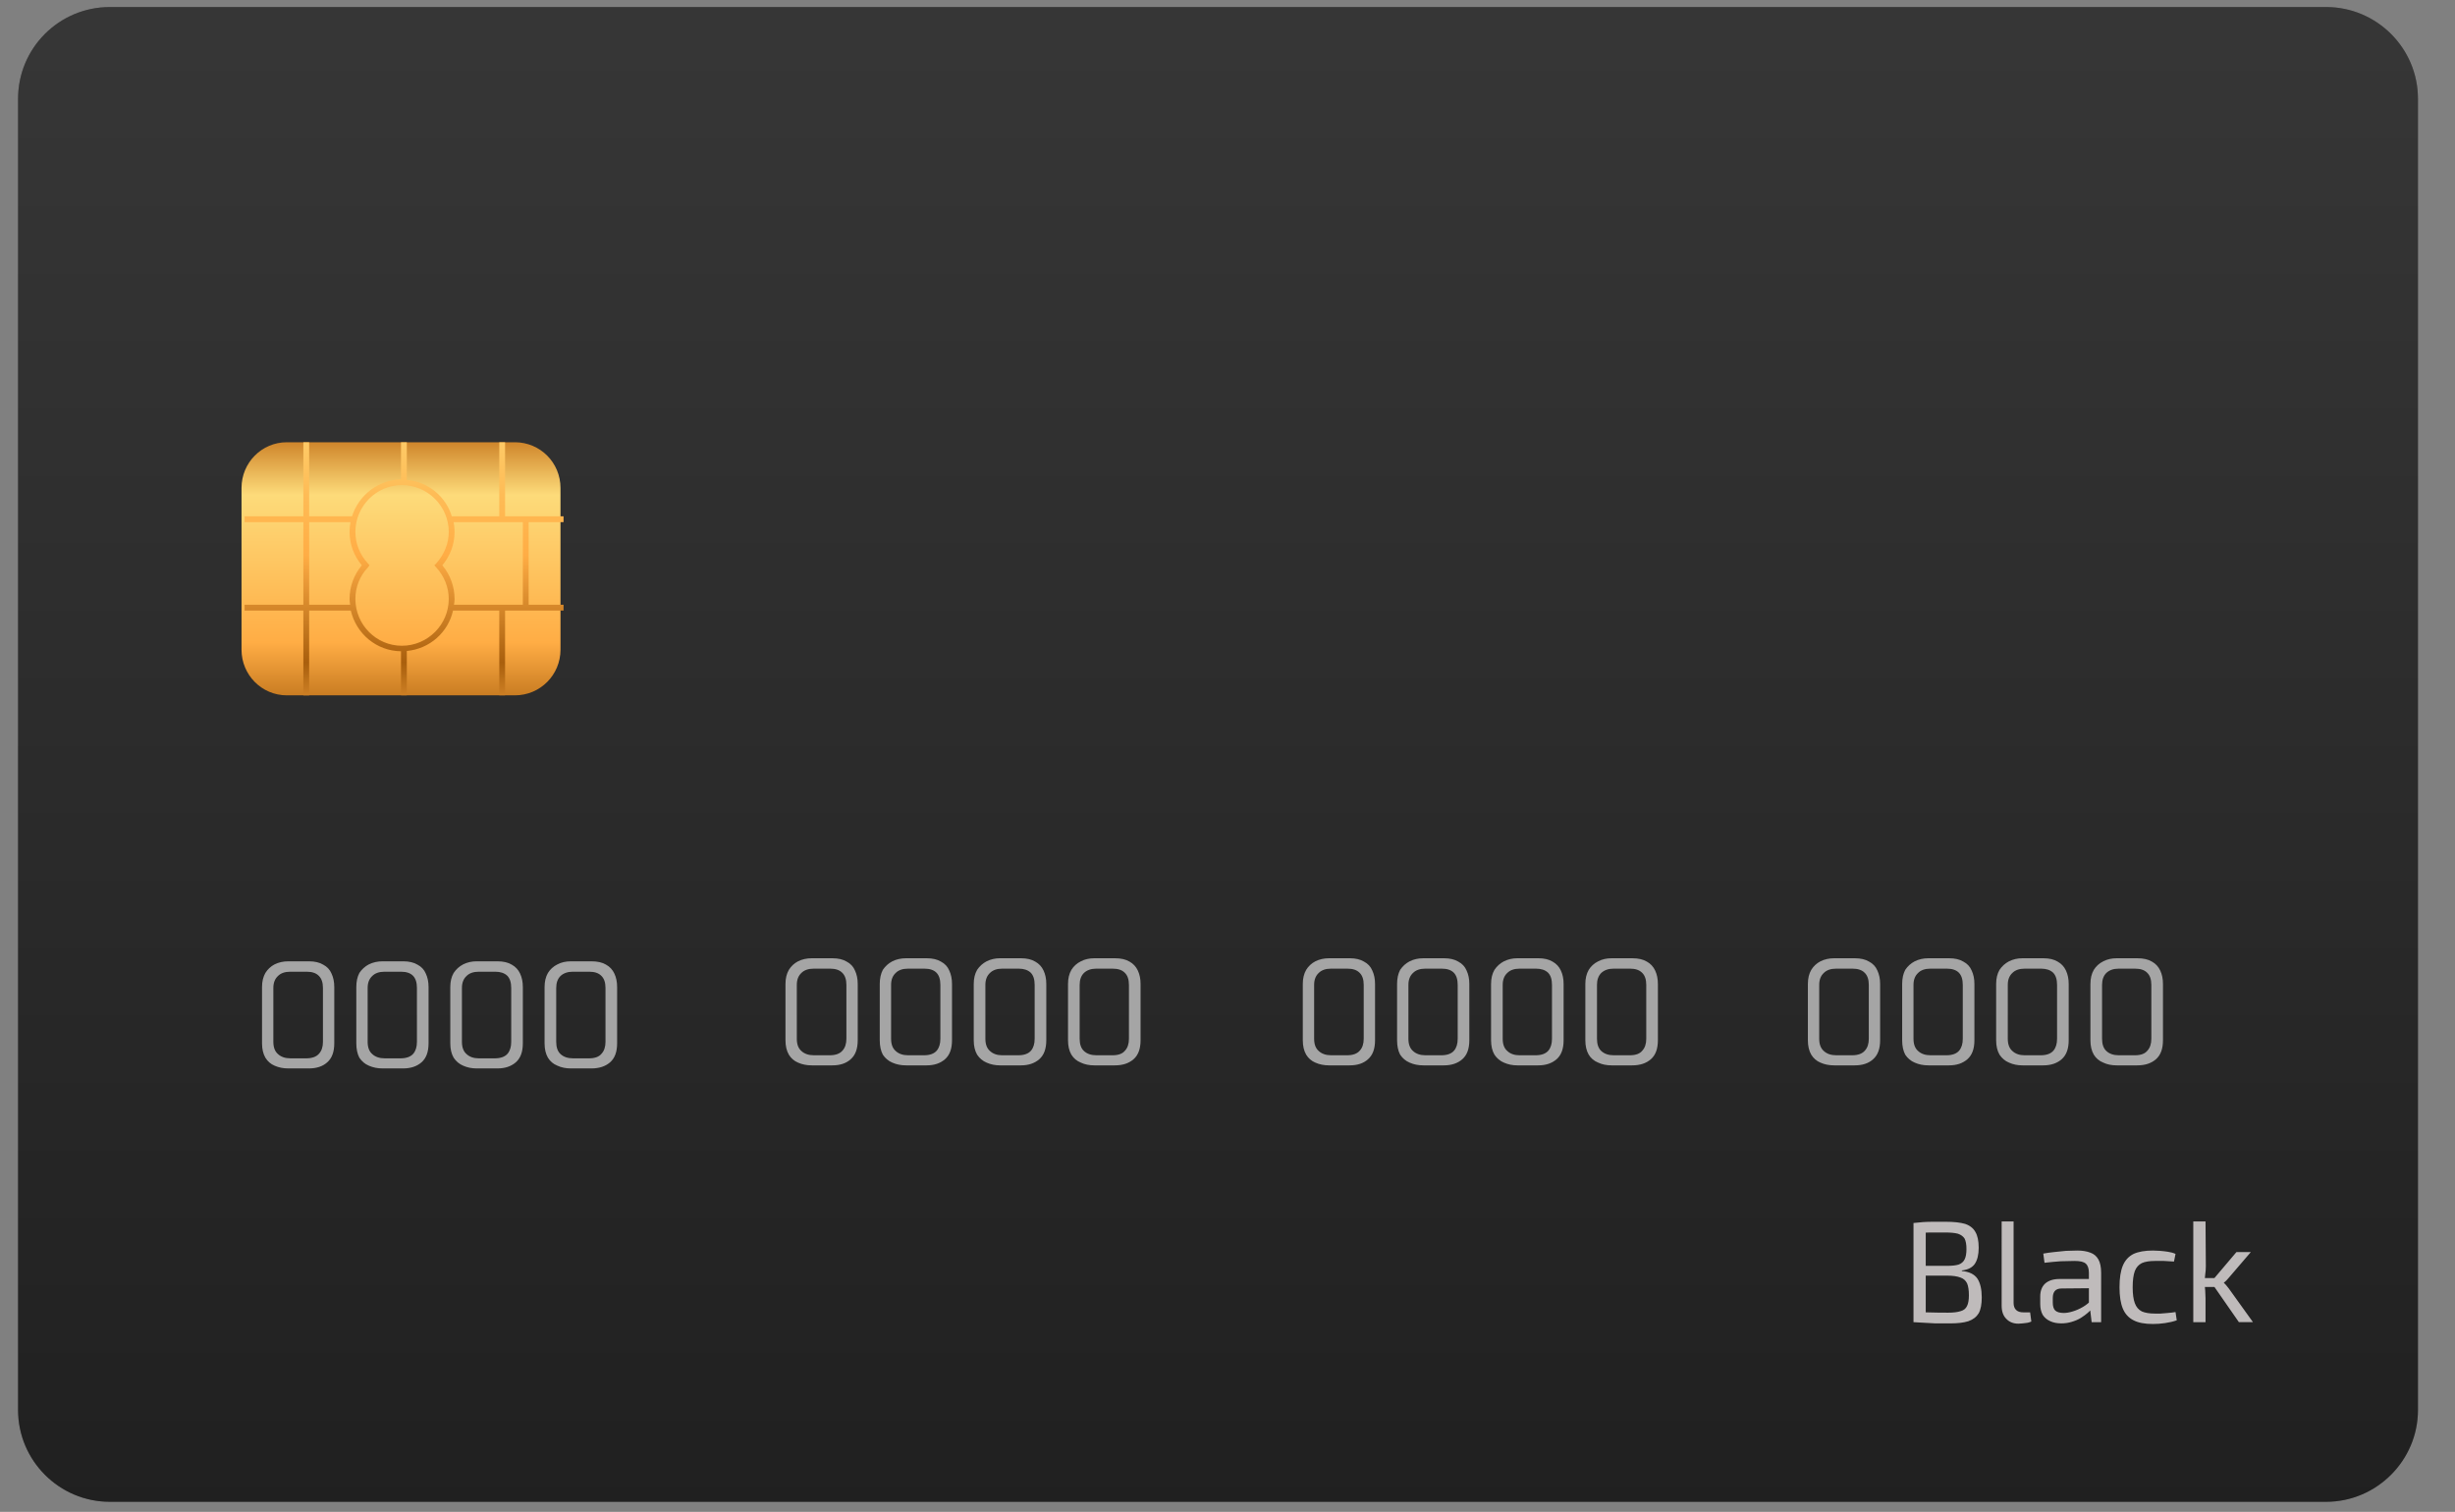 <svg version="1.2" xmlns="http://www.w3.org/2000/svg" viewBox="0 0 802 494" width="802" height="494">
	<rect x="0" y="0" width="802" height="494" fill="#808080" stroke="none"/>
	<title>2-b</title>
	<defs>
		<linearGradient id="g1" x1="397.9" y1="739.7" x2="397.9" y2="-31.9" gradientUnits="userSpaceOnUse">
			<stop offset="0" stop-color="#151515"/>
			<stop offset="1" stop-color="#383838"/>
		</linearGradient>
		<linearGradient id="g2" x1="163.7" y1="122.3" x2="163.7" y2="330.8" gradientUnits="userSpaceOnUse">
			<stop offset="0" stop-color="#ffca3f"/>
			<stop offset=".097" stop-color="#ca7c22"/>
			<stop offset=".189" stop-color="#fddb7a"/>
			<stop offset=".42" stop-color="#ffad45"/>
			<stop offset=".554" stop-color="#a95f0d"/>
			<stop offset=".656" stop-color="#ffad45"/>
			<stop offset=".79" stop-color="#ffff9b"/>
			<stop offset="1" stop-color="#ffca3f"/>
		</linearGradient>
		<linearGradient id="g3" x1="164.7" y1="71.8" x2="164.7" y2="332.8" gradientUnits="userSpaceOnUse">
			<stop offset="0" stop-color="#ffca3f"/>
			<stop offset=".097" stop-color="#ca7c22"/>
			<stop offset=".189" stop-color="#fddb7a"/>
			<stop offset=".42" stop-color="#ffad45"/>
			<stop offset=".554" stop-color="#a95f0d"/>
			<stop offset=".656" stop-color="#ffad45"/>
			<stop offset=".79" stop-color="#ffff9b"/>
			<stop offset="1" stop-color="#ffca3f"/>
		</linearGradient>
	</defs>
	<style>
		.s0 { fill: #595959 } 
		.s1 { fill: url(#g1) } 
		.s2 { fill: url(#g2) } 
		.s3 { mix-blend-mode: multiply;fill: url(#g3) } 
		.s4 { fill: #a5a5a5 } 
		.s5 { fill: #bfbbbb } 
	</style>
	<g id="_Artboards_">
	</g>
	<g id="Layer 1">
		<g id="&lt;Group&gt;">
			<g id="&lt;Group&gt;">
				<g id="&lt;Group&gt;" style="opacity: .7">
					<g id="&lt;Group&gt;">
					</g>
					<path id="&lt;Path&gt;" class="s0" d="m789.9 460.7c0 16.5-13.5 30-30 30h-724c-16.6 0-30-13.5-30-30v-428.4c0-16.6 13.4-30 30-30h724c16.5 0 30 13.4 30 30z"/>
				</g>
				<g id="&lt;Group&gt;">
					<path id="&lt;Path&gt;" class="s1" d="m789.9 460.7c0 16.5-13.5 30-30 30h-724c-16.6 0-30-13.5-30-30v-428.4c0-16.6 13.4-30 30-30h724c16.5 0 30 13.4 30 30z"/>
				</g>
				<g id="&lt;Group&gt;">
					<path id="&lt;Path&gt;" class="s2" d="m183.1 212.3c0 8.2-6.6 14.9-14.9 14.9h-74.5c-8.2 0-14.8-6.7-14.8-14.9v-52.9c0-8.2 6.6-14.9 14.8-14.9h74.5c8.3 0 14.9 6.7 14.9 14.9z"/>
					<path id="&lt;Compound Path&gt;" fill-rule="evenodd" class="s3" d="m172.7 170.6v27h11.4v1.9h-19.1v27.7h-1.9v-27.7h-15.1c-1.6 7.1-7.6 12.5-15.1 13.2v14.5h-1.9v-14.4c-8-0.1-14.6-5.7-16.4-13.3h-13.6v27.7h-1.9v-27.7h-19.2v-1.9h19.2v-27h-19.2v-1.9h19.2v-24.2h1.9v24.2h14c2.2-6.9 8.5-11.9 16-12.1v-12.1h1.9v12.3c7 0.6 12.7 5.4 14.7 11.9h15.5v-24.2h1.9v24.2h19.1v1.9zm-58.5 25.1c0-4 1.4-7.9 4-11-2.6-3.1-4-6.9-4-10.9q0-1.7 0.3-3.2h-13.5v27h13.4c-0.1-0.6-0.2-1.2-0.2-1.9zm32.4 0c0-3.8-1.5-7.5-4.1-10.3l-0.6-0.7 0.6-0.6c2.6-2.9 4.1-6.5 4.1-10.3 0-8.4-6.9-15.3-15.3-15.3-8.4 0-15.2 6.9-15.2 15.3 0 3.8 1.4 7.4 4.1 10.3l0.5 0.6-0.5 0.7c-2.7 2.8-4.1 6.5-4.1 10.3 0 8.4 6.8 15.3 15.2 15.3 8.4 0 15.3-6.9 15.3-15.3zm24.2-25.1h-22.6q0.3 1.5 0.3 3.2c0 4-1.4 7.8-4 10.9 2.6 3.1 4 7 4 11 0 0.7-0.1 1.3-0.2 1.9h22.5z"/>
					<path id="0000" fill-rule="evenodd" class="s4" d="m100.9 349.1h-6.7q-2.5 0-4.5-0.9-1.9-0.8-3-2.6-1.1-1.9-1.1-4.7v-18.4q0-2.7 1.1-4.6 1.1-1.8 3-2.8 2-1 4.5-1h6.7q2.9 0 4.7 1.1 1.9 1 2.7 2.9 0.9 1.9 0.9 4.4v18.4q0 4.2-2.3 6.2-2.2 2-6 2zm-6-3.3h5.1q2.9 0 4.2-1.5 1.3-1.4 1.3-3.9v-17.6q0-2.7-1.4-4-1.3-1.3-3.9-1.3h-5.4q-2.6 0-4 1.4-1.5 1.4-1.5 3.9v17.6q0 2.7 1.5 4 1.5 1.4 4.1 1.4zm36.8 3.3h-6.7q-2.5 0-4.5-0.9-1.9-0.8-3.1-2.6-1-1.9-1-4.7v-18.4q0-2.7 1-4.6 1.2-1.8 3.1-2.8 2-1 4.5-1h6.7q2.9 0 4.7 1.1 1.9 1 2.7 2.9 0.9 1.9 0.9 4.4v18.4q0 4.2-2.3 6.2-2.3 2-6 2zm-6-3.3h5.1q2.9 0 4.2-1.5 1.2-1.4 1.2-3.9v-17.6q0-2.7-1.3-4-1.3-1.3-3.9-1.3h-5.4q-2.6 0-4 1.4-1.5 1.4-1.5 3.9v17.6q0 2.7 1.5 4 1.5 1.4 4.1 1.4zm36.8 3.3h-6.8q-2.4 0-4.4-0.9-1.9-0.8-3.1-2.6-1.1-1.9-1.1-4.7v-18.4q0-2.7 1.1-4.6 1.2-1.8 3.1-2.8 2-1 4.4-1h6.8q2.9 0 4.7 1.1 1.8 1 2.7 2.9 0.9 1.9 0.9 4.4v18.4q0 4.2-2.3 6.2-2.3 2-6 2zm-6.1-3.3h5.2q2.9 0 4.2-1.5 1.2-1.4 1.2-3.9v-17.6q0-2.7-1.3-4-1.4-1.3-3.9-1.3h-5.4q-2.6 0-4 1.4-1.5 1.4-1.5 3.9v17.6q0 2.7 1.5 4 1.5 1.4 4 1.4zm36.8 3.3h-6.7q-2.5 0-4.4-0.9-2-0.8-3.1-2.6-1.1-1.9-1.1-4.7v-18.4q0-2.7 1.1-4.6 1.1-1.8 3.1-2.8 1.9-1 4.4-1h6.7q3 0 4.8 1.1 1.8 1 2.7 2.9 0.9 1.9 0.9 4.4v18.4q0 4.2-2.3 6.2-2.3 2-6.1 2zm-6-3.3h5.2q2.9 0 4.1-1.5 1.3-1.4 1.3-3.9v-17.6q0-2.7-1.4-4-1.3-1.3-3.9-1.3h-5.4q-2.5 0-4 1.4-1.4 1.4-1.4 3.9v17.6q0 2.7 1.4 4 1.5 1.4 4.1 1.4z"/>
					<path id="0000 copy" fill-rule="evenodd" class="s4" d="m271.9 348.1h-6.7q-2.5 0-4.5-0.9-1.9-0.8-3-2.6-1.1-1.9-1.1-4.7v-18.4q0-2.7 1.1-4.6 1.1-1.8 3-2.8 2-1 4.5-1h6.7q2.9 0 4.7 1.1 1.9 1 2.7 2.9 0.9 1.9 0.9 4.4v18.4q0 4.2-2.3 6.2-2.2 2-6 2zm-6-3.3h5.1q2.9 0 4.2-1.5 1.3-1.4 1.3-3.9v-17.6q0-2.7-1.4-4-1.3-1.3-3.9-1.3h-5.4q-2.6 0-4 1.4-1.5 1.4-1.5 3.9v17.6q0 2.7 1.5 4 1.5 1.4 4.1 1.4zm36.8 3.3h-6.7q-2.5 0-4.5-0.9-1.9-0.8-3.1-2.6-1-1.9-1-4.7v-18.4q0-2.7 1-4.6 1.2-1.8 3.1-2.8 2-1 4.5-1h6.7q2.9 0 4.7 1.1 1.9 1 2.7 2.9 0.9 1.9 0.9 4.4v18.4q0 4.2-2.3 6.2-2.3 2-6 2zm-6-3.3h5.1q2.9 0 4.2-1.5 1.2-1.4 1.2-3.9v-17.6q0-2.7-1.3-4-1.3-1.3-3.9-1.3h-5.4q-2.6 0-4 1.4-1.5 1.4-1.5 3.9v17.6q0 2.7 1.5 4 1.5 1.4 4.1 1.4zm36.8 3.3h-6.8q-2.4 0-4.4-0.9-1.9-0.8-3.1-2.6-1.1-1.9-1.1-4.7v-18.4q0-2.7 1.1-4.6 1.2-1.8 3.1-2.8 2-1 4.4-1h6.8q2.9 0 4.7 1.1 1.8 1 2.7 2.9 0.9 1.9 0.9 4.4v18.4q0 4.2-2.3 6.2-2.3 2-6 2zm-6.1-3.3h5.2q2.9 0 4.2-1.5 1.2-1.4 1.2-3.9v-17.6q0-2.7-1.3-4-1.4-1.3-3.9-1.3h-5.4q-2.6 0-4 1.4-1.5 1.4-1.5 3.9v17.6q0 2.7 1.5 4 1.5 1.4 4 1.4zm36.8 3.3h-6.7q-2.5 0-4.4-0.9-2-0.8-3.1-2.6-1.1-1.9-1.1-4.7v-18.4q0-2.7 1.1-4.6 1.1-1.8 3.1-2.8 1.9-1 4.4-1h6.7q3 0 4.8 1.1 1.8 1 2.7 2.9 0.9 1.9 0.9 4.4v18.4q0 4.2-2.3 6.2-2.3 2-6.1 2zm-6-3.3h5.2q2.9 0 4.1-1.5 1.3-1.4 1.3-3.9v-17.6q0-2.7-1.4-4-1.3-1.3-3.9-1.3h-5.4q-2.5 0-4 1.4-1.4 1.4-1.4 3.9v17.6q0 2.7 1.4 4 1.5 1.4 4.1 1.4z"/>
					<path id="0000 copy 2" fill-rule="evenodd" class="s4" d="m440.9 348.1h-6.7q-2.5 0-4.5-0.9-1.9-0.8-3-2.6-1.1-1.9-1.1-4.7v-18.4q0-2.7 1.1-4.6 1.1-1.8 3-2.8 2-1 4.5-1h6.7q2.9 0 4.7 1.1 1.9 1 2.7 2.9 0.9 1.9 0.9 4.4v18.4q0 4.2-2.3 6.2-2.2 2-6 2zm-6-3.3h5.1q2.9 0 4.2-1.5 1.3-1.4 1.3-3.9v-17.6q0-2.7-1.4-4-1.3-1.3-3.9-1.3h-5.4q-2.6 0-4 1.4-1.5 1.4-1.5 3.9v17.6q0 2.7 1.5 4 1.5 1.4 4.1 1.4zm36.8 3.3h-6.7q-2.5 0-4.5-0.9-1.9-0.8-3.1-2.6-1-1.9-1-4.7v-18.4q0-2.7 1-4.6 1.2-1.8 3.1-2.8 2-1 4.5-1h6.7q2.9 0 4.7 1.1 1.9 1 2.7 2.9 0.9 1.9 0.9 4.4v18.4q0 4.2-2.3 6.2-2.3 2-6 2zm-6-3.3h5.1q2.9 0 4.2-1.5 1.2-1.4 1.2-3.9v-17.6q0-2.7-1.3-4-1.3-1.3-3.9-1.3h-5.4q-2.6 0-4 1.4-1.5 1.4-1.5 3.9v17.6q0 2.7 1.5 4 1.5 1.4 4.1 1.4zm36.8 3.3h-6.8q-2.4 0-4.4-0.9-1.9-0.8-3.1-2.6-1.1-1.9-1.1-4.7v-18.4q0-2.7 1.1-4.6 1.2-1.8 3.1-2.8 2-1 4.4-1h6.8q2.9 0 4.7 1.1 1.8 1 2.7 2.9 0.9 1.9 0.9 4.4v18.4q0 4.2-2.3 6.2-2.3 2-6 2zm-6.1-3.3h5.2q2.9 0 4.2-1.5 1.2-1.4 1.2-3.9v-17.6q0-2.7-1.3-4-1.4-1.3-3.9-1.3h-5.4q-2.6 0-4 1.4-1.5 1.4-1.5 3.9v17.6q0 2.7 1.5 4 1.5 1.4 4 1.4zm36.8 3.3h-6.7q-2.5 0-4.4-0.9-2-0.8-3.1-2.6-1.1-1.9-1.1-4.7v-18.4q0-2.7 1.1-4.6 1.1-1.8 3.1-2.8 1.9-1 4.4-1h6.7q3 0 4.8 1.1 1.8 1 2.7 2.9 0.9 1.9 0.9 4.4v18.4q0 4.2-2.3 6.2-2.3 2-6.1 2zm-6-3.3h5.2q2.9 0 4.1-1.5 1.3-1.4 1.3-3.9v-17.6q0-2.7-1.4-4-1.3-1.3-3.9-1.3h-5.4q-2.5 0-4 1.4-1.4 1.4-1.4 3.9v17.6q0 2.7 1.4 4 1.5 1.4 4.1 1.4z"/>
					<path id="0000 copy 3" fill-rule="evenodd" class="s4" d="m605.9 348.1h-6.7q-2.5 0-4.5-0.9-1.9-0.8-3-2.6-1.1-1.9-1.1-4.7v-18.4q0-2.7 1.1-4.6 1.1-1.8 3-2.8 2-1 4.5-1h6.7q2.9 0 4.7 1.1 1.9 1 2.7 2.9 0.9 1.9 0.9 4.4v18.4q0 4.2-2.3 6.2-2.2 2-6 2zm-6-3.3h5.1q2.9 0 4.2-1.5 1.3-1.4 1.3-3.9v-17.6q0-2.7-1.4-4-1.3-1.3-3.9-1.3h-5.4q-2.6 0-4 1.4-1.5 1.4-1.5 3.9v17.6q0 2.7 1.5 4 1.5 1.4 4.1 1.4zm36.8 3.3h-6.7q-2.5 0-4.5-0.9-1.9-0.8-3.1-2.6-1-1.9-1-4.7v-18.4q0-2.7 1-4.6 1.2-1.8 3.1-2.8 2-1 4.5-1h6.7q2.9 0 4.7 1.1 1.9 1 2.7 2.9 0.9 1.9 0.9 4.4v18.4q0 4.2-2.3 6.2-2.3 2-6 2zm-6-3.3h5.1q2.9 0 4.2-1.5 1.2-1.4 1.2-3.9v-17.6q0-2.7-1.3-4-1.3-1.3-3.9-1.3h-5.4q-2.6 0-4 1.4-1.5 1.4-1.5 3.9v17.6q0 2.7 1.5 4 1.5 1.4 4.1 1.4zm36.8 3.3h-6.8q-2.4 0-4.4-0.9-1.9-0.8-3.1-2.6-1.1-1.9-1.1-4.7v-18.4q0-2.7 1.1-4.6 1.2-1.8 3.1-2.8 2-1 4.4-1h6.8q2.9 0 4.7 1.1 1.8 1 2.7 2.9 0.9 1.9 0.9 4.4v18.4q0 4.2-2.3 6.2-2.3 2-6 2zm-6.1-3.3h5.2q2.9 0 4.2-1.5 1.2-1.4 1.2-3.9v-17.6q0-2.7-1.3-4-1.4-1.3-3.9-1.3h-5.4q-2.6 0-4 1.4-1.5 1.4-1.5 3.9v17.6q0 2.7 1.5 4 1.5 1.4 4 1.4zm36.8 3.3h-6.7q-2.5 0-4.4-0.9-2-0.8-3.1-2.6-1.1-1.9-1.1-4.7v-18.4q0-2.7 1.1-4.6 1.1-1.8 3.1-2.8 1.9-1 4.4-1h6.7q3 0 4.8 1.1 1.8 1 2.7 2.9 0.9 1.9 0.9 4.4v18.4q0 4.2-2.3 6.2-2.3 2-6.1 2zm-6-3.3h5.2q2.9 0 4.1-1.5 1.3-1.4 1.3-3.9v-17.6q0-2.7-1.4-4-1.3-1.3-3.9-1.3h-5.4q-2.5 0-4 1.4-1.4 1.4-1.4 3.9v17.6q0 2.7 1.4 4 1.5 1.4 4.1 1.4z"/>
				</g>
				<g id="&lt;Group&gt;">
				</g>
				<g id="&lt;Group&gt;">
				</g>
				<g id="&lt;Group&gt;">
				</g>
				<g id="&lt;Group&gt;">
				</g>
				<g id="&lt;Group&gt;">
				</g>
				<g id="&lt;Group&gt;">
					<g id="&lt;Group&gt;">
					</g>
				</g>
				<path id="Text copy" class="s5" aria-label="Black"  d="m635.6 399.2q4 0 6.4 0.7 2.3 0.8 3.3 2.6 1.1 1.8 1.1 5.2 0 3.4-1.3 5.3-1.3 1.8-4.2 2.1v0.2q3.6 0.3 5.1 2.5 1.4 2.2 1.4 6.1 0 3.4-1 5.2-1.1 1.8-3.4 2.6-2.2 0.7-5.9 0.7-2.8 0-4.8 0-2-0.1-3.7-0.2-1.7-0.1-3.5-0.2l0.6-3.3q1.1 0.1 3.9 0.1 3 0.1 6.8 0.1 2.6 0 4.1-0.5 1.5-0.4 2.1-1.7 0.6-1.2 0.6-3.5 0-2.5-0.6-3.9-0.7-1.4-2.2-1.9-1.6-0.6-4.3-0.6h-10.4v-3.2h10.4q2.3 0 3.7-0.4 1.4-0.5 2-1.7 0.6-1.2 0.6-3.4 0-2.2-0.6-3.4-0.7-1.1-2.2-1.6-1.5-0.4-4.2-0.4-2.3 0-4.1 0-1.8 0-3.3 0.1-1.3 0-2.3 0.1l-0.6-3.3q1.6-0.2 3.1-0.3 1.5-0.1 3.2-0.1 1.8 0 4.2 0zm-10.5 0.4h4v32.4h-4zm28.8-0.5h3.9v26.6q0 1.5 0.8 2.3 0.8 0.8 2.4 0.8h2.2l0.4 3q-0.4 0.2-1.2 0.4-0.7 0.1-1.6 0.2-0.8 0.1-1.4 0.1-2.5 0-4-1.6-1.5-1.5-1.5-4.3zm24.7 9.5q2.5 0 4.3 0.7 1.7 0.6 2.6 2.2 0.9 1.6 0.9 4.4v16.1h-3.1l-0.6-5-0.3-0.5v-10.6q0-2.1-1-3-0.9-0.9-3.7-0.9-1.8 0-4.5 0.1-2.7 0.2-5.3 0.5l-0.4-3q1.6-0.3 3.5-0.5 1.9-0.2 3.9-0.4 2-0.1 3.7-0.1zm-5.8 9.3h11.7v3l-11 0.1q-1.6 0-2.3 0.9-0.6 0.8-0.6 2.2v1.5q0 1.8 0.8 2.6 0.9 0.8 2.8 0.8 1.3 0 2.9-0.5 1.7-0.5 3.4-1.5 1.7-1 3.1-2.6v2.9q-0.5 0.7-1.5 1.6-0.9 0.8-2.3 1.7-1.3 0.8-3 1.3-1.6 0.5-3.4 0.5-2.1 0-3.6-0.7-1.6-0.7-2.5-2.1-0.8-1.5-0.8-3.5v-2.5q0-2.7 1.6-4.2 1.7-1.5 4.7-1.5zm30.5-9.3q1.1 0 2.3 0.1 1.3 0.1 2.6 0.3 1.4 0.2 2.5 0.7l-0.5 2.5q-1.5-0.1-3.3-0.2-1.7 0-2.9 0-2.7 0-4.3 0.7-1.6 0.8-2.3 2.6-0.7 1.9-0.7 5.3 0 3.3 0.7 5.2 0.7 1.9 2.3 2.7 1.6 0.7 4.3 0.7 0.7 0 1.8 0 1.2-0.1 2.4-0.2 1.3-0.1 2.5-0.3l0.4 2.7q-1.7 0.6-3.8 0.9-2 0.3-4 0.3-4 0-6.3-1.2-2.4-1.2-3.5-3.8-1.1-2.6-1.1-7 0-4.5 1.1-7.1 1.1-2.6 3.5-3.8 2.4-1.1 6.3-1.1zm27.3 0.5h4.7l-7.2 8.4q-0.4 0.5-0.8 0.9-0.5 0.5-0.8 0.7v0.1q0.3 0.2 0.8 0.8 0.4 0.5 0.8 1l7.9 11h-4.6l-9.1-13.1zm-14.1-10h4l0.1 14.6q0 1.5-0.2 2.7-0.1 1.3-0.3 2.6 0.2 1.3 0.3 2.7 0.1 1.3 0.1 2.5v7.8h-4zm2.6 18.5h5.3v2.9h-5.3z"/>
			</g>
		</g>
	</g>
</svg>